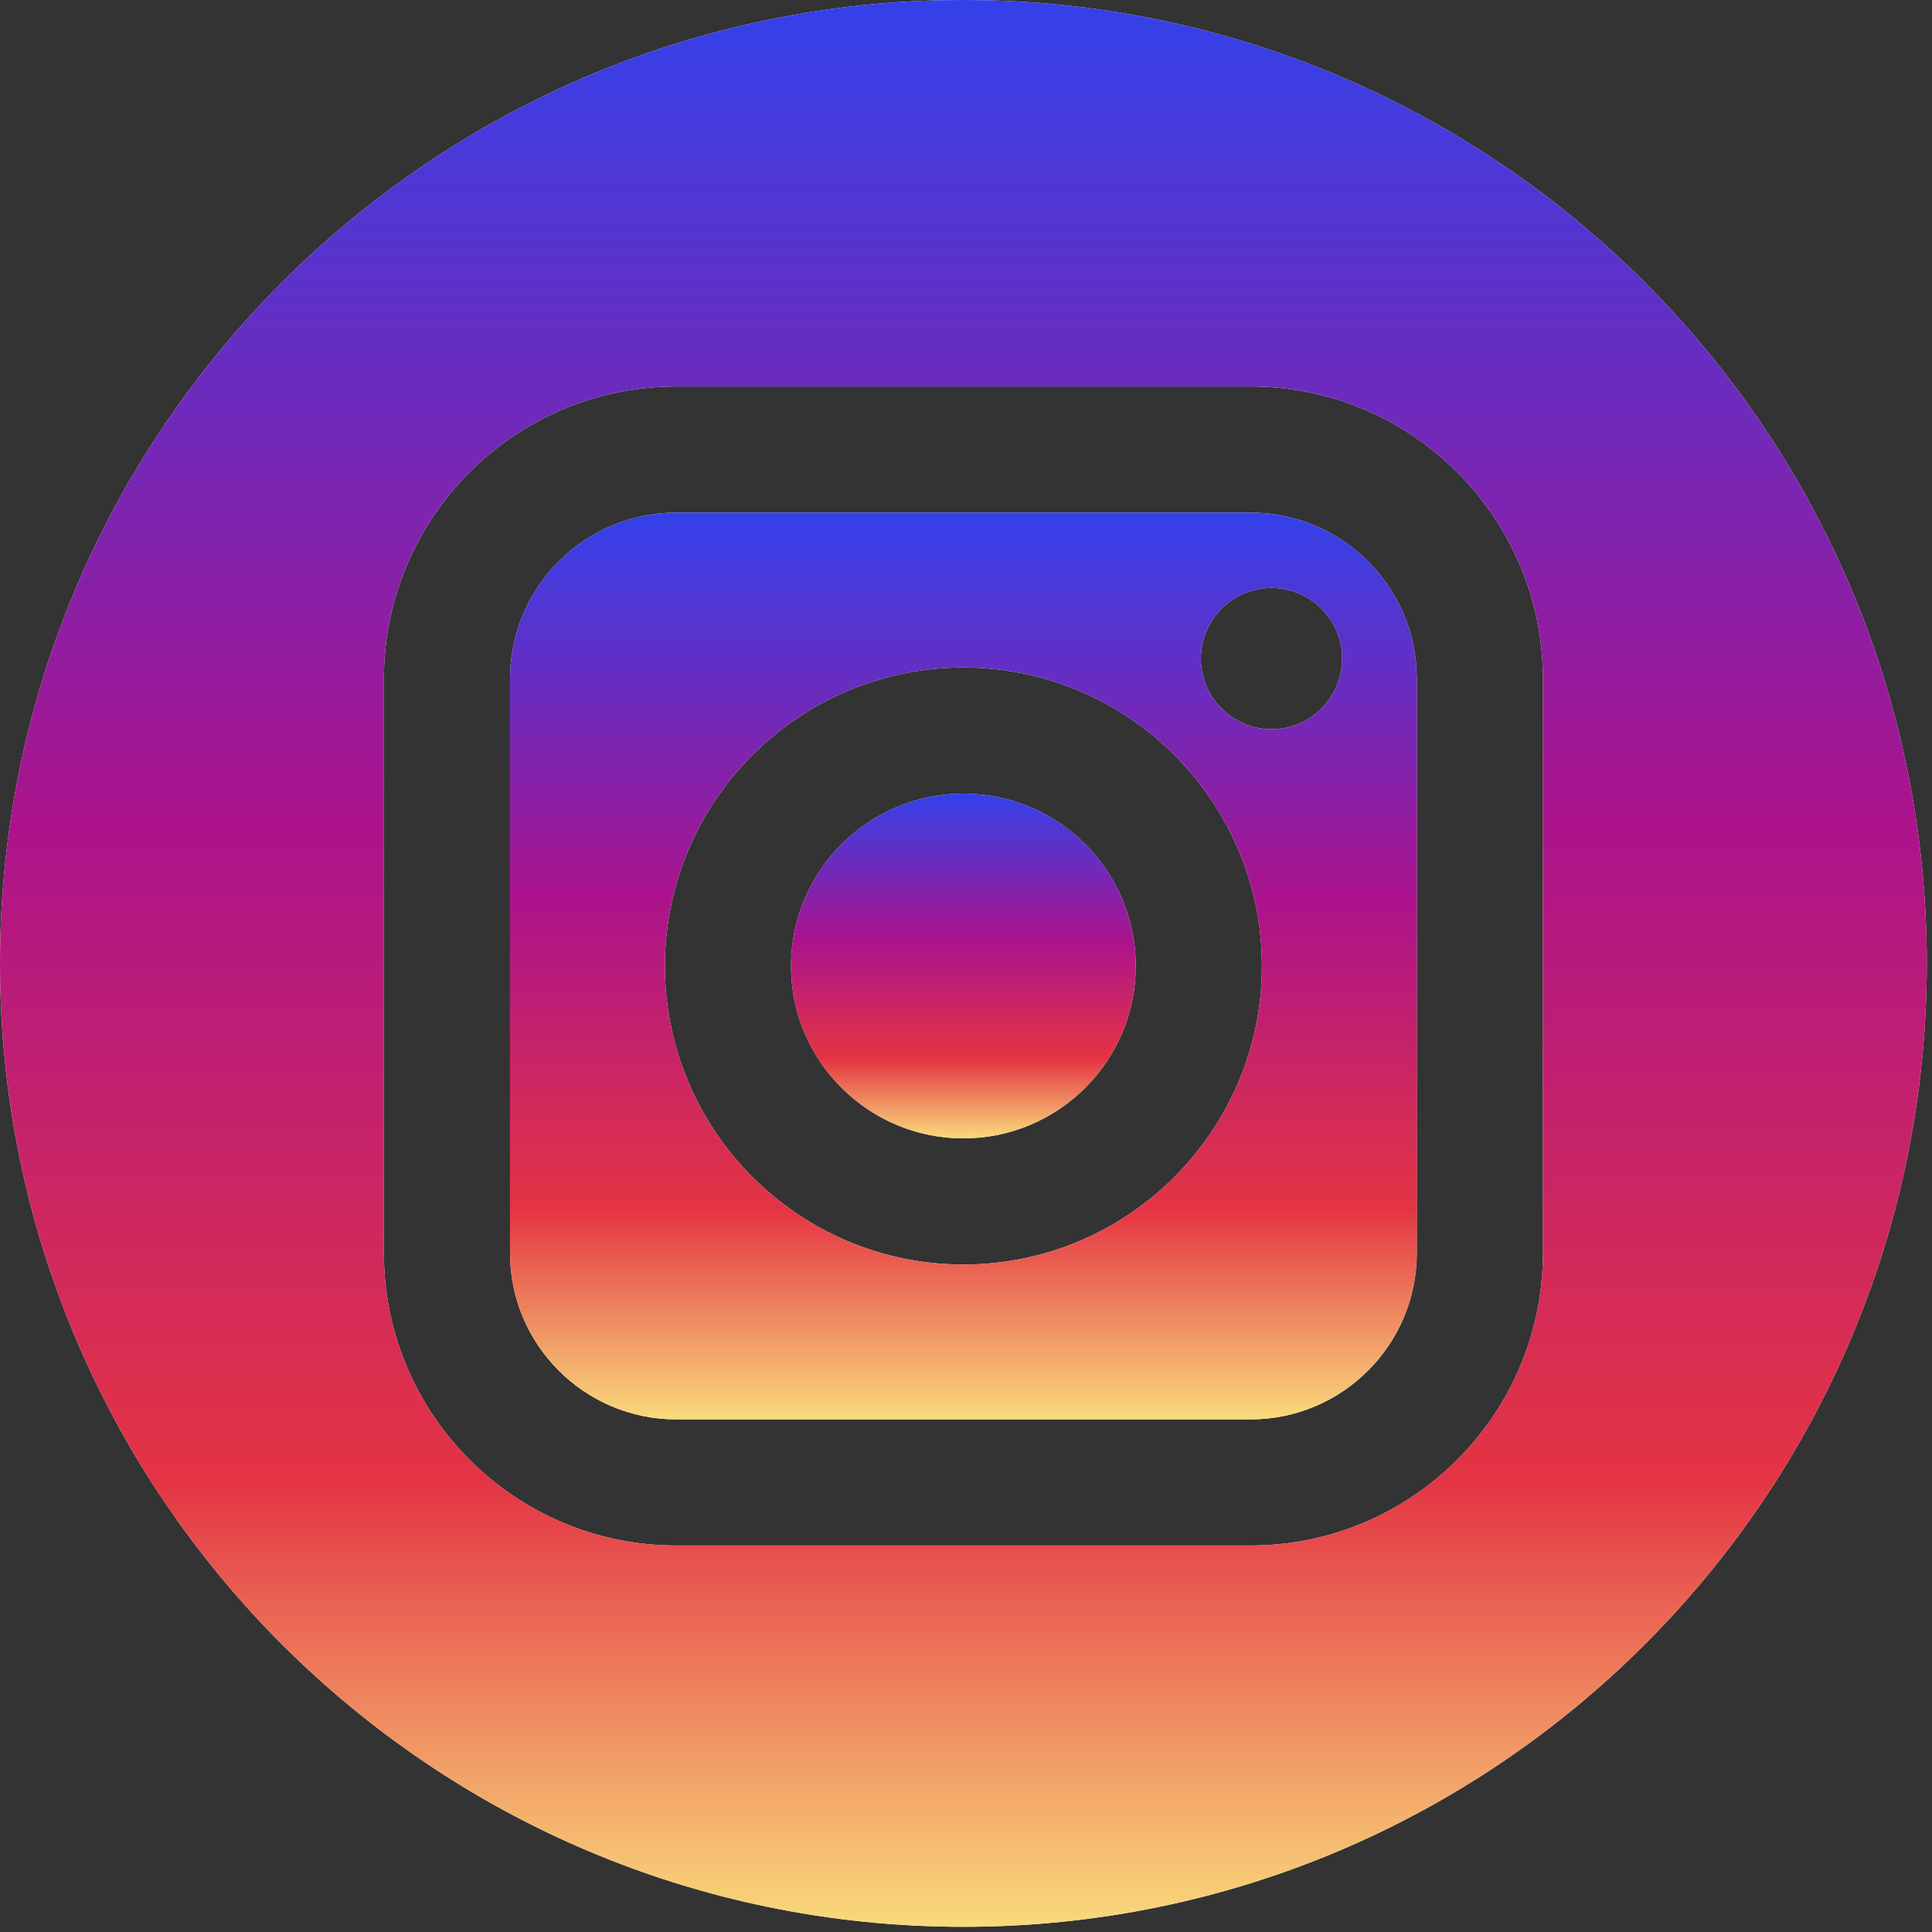 <?xml version="1.0" encoding="UTF-8"?>
<svg xmlns="http://www.w3.org/2000/svg" width="90" height="90" viewBox="0 0 90 90" fill="none"><rect x="0" y="0" width="90" height="90" fill="#333333" stroke="none"/> <g clip-path="url(#clip0)"> <path d="M58.255 23.88H31.503C27.233 23.88 23.759 27.354 23.759 31.624V58.376C23.759 62.646 27.233 66.121 31.503 66.121H58.255C62.525 66.121 66 62.647 66 58.376V31.624C66 27.354 62.526 23.88 58.255 23.88ZM44.879 58.906C37.212 58.906 30.974 52.668 30.974 45C30.974 37.333 37.212 31.095 44.879 31.095C52.547 31.095 58.785 37.333 58.785 45C58.785 52.667 52.546 58.906 44.879 58.906ZM59.232 33.97C57.417 33.97 55.941 32.494 55.941 30.68C55.941 28.866 57.417 27.39 59.232 27.39C61.046 27.39 62.522 28.866 62.522 30.68C62.522 32.494 61.046 33.97 59.232 33.97Z" fill="white"/> <path d="M58.255 23.88H31.503C27.233 23.88 23.759 27.354 23.759 31.624V58.376C23.759 62.646 27.233 66.121 31.503 66.121H58.255C62.525 66.121 66 62.647 66 58.376V31.624C66 27.354 62.526 23.88 58.255 23.88ZM44.879 58.906C37.212 58.906 30.974 52.668 30.974 45C30.974 37.333 37.212 31.095 44.879 31.095C52.547 31.095 58.785 37.333 58.785 45C58.785 52.667 52.546 58.906 44.879 58.906ZM59.232 33.97C57.417 33.97 55.941 32.494 55.941 30.68C55.941 28.866 57.417 27.39 59.232 27.39C61.046 27.39 62.522 28.866 62.522 30.68C62.522 32.494 61.046 33.97 59.232 33.97Z" fill="url(#paint0_linear)"/> <path d="M44.879 36.971C40.453 36.971 36.849 40.573 36.849 44.999C36.849 49.427 40.453 53.03 44.879 53.03C49.307 53.03 52.908 49.427 52.908 44.999C52.908 40.574 49.306 36.971 44.879 36.971Z" fill="white"/> <path d="M44.879 36.971C40.453 36.971 36.849 40.573 36.849 44.999C36.849 49.427 40.453 53.03 44.879 53.03C49.307 53.03 52.908 49.427 52.908 44.999C52.908 40.574 49.306 36.971 44.879 36.971Z" fill="url(#paint1_linear)"/> <path d="M44.879 0C20.094 0 0 20.094 0 44.879C0 69.664 20.094 89.758 44.879 89.758C69.664 89.758 89.758 69.664 89.758 44.879C89.758 20.094 69.664 0 44.879 0ZM71.875 58.376C71.875 65.887 65.766 71.996 58.255 71.996H31.503C23.993 71.996 17.883 65.887 17.883 58.376V31.624C17.883 24.114 23.993 18.004 31.503 18.004H58.255C65.766 18.004 71.875 24.114 71.875 31.624V58.376Z" fill="white"/> <path d="M44.879 0C20.094 0 0 20.094 0 44.879C0 69.664 20.094 89.758 44.879 89.758C69.664 89.758 89.758 69.664 89.758 44.879C89.758 20.094 69.664 0 44.879 0ZM71.875 58.376C71.875 65.887 65.766 71.996 58.255 71.996H31.503C23.993 71.996 17.883 65.887 17.883 58.376V31.624C17.883 24.114 23.993 18.004 31.503 18.004H58.255C65.766 18.004 71.875 24.114 71.875 31.624V58.376Z" fill="url(#paint2_linear)"/> </g> <defs> <linearGradient id="paint0_linear" x1="44.88" y1="23.88" x2="44.88" y2="66.121" gradientUnits="userSpaceOnUse"> <stop stop-color="#3341EA"/> <stop offset="0.425" stop-color="#AB138C"/> <stop offset="0.768" stop-color="#E43443"/> <stop offset="1" stop-color="#F9DA7B"/> </linearGradient> <linearGradient id="paint1_linear" x1="44.879" y1="36.971" x2="44.879" y2="53.03" gradientUnits="userSpaceOnUse"> <stop stop-color="#3341EA"/> <stop offset="0.425" stop-color="#AB138C"/> <stop offset="0.768" stop-color="#E43443"/> <stop offset="1" stop-color="#F9DA7B"/> </linearGradient> <linearGradient id="paint2_linear" x1="44.879" y1="0" x2="44.879" y2="89.758" gradientUnits="userSpaceOnUse"> <stop stop-color="#3341EA"/> <stop offset="0.425" stop-color="#AB138C"/> <stop offset="0.768" stop-color="#E43443"/> <stop offset="1" stop-color="#F9DA7B"/> </linearGradient> <clipPath id="clip0"> <rect width="89.758" height="89.758" fill="white"/> </clipPath> </defs> </svg>
